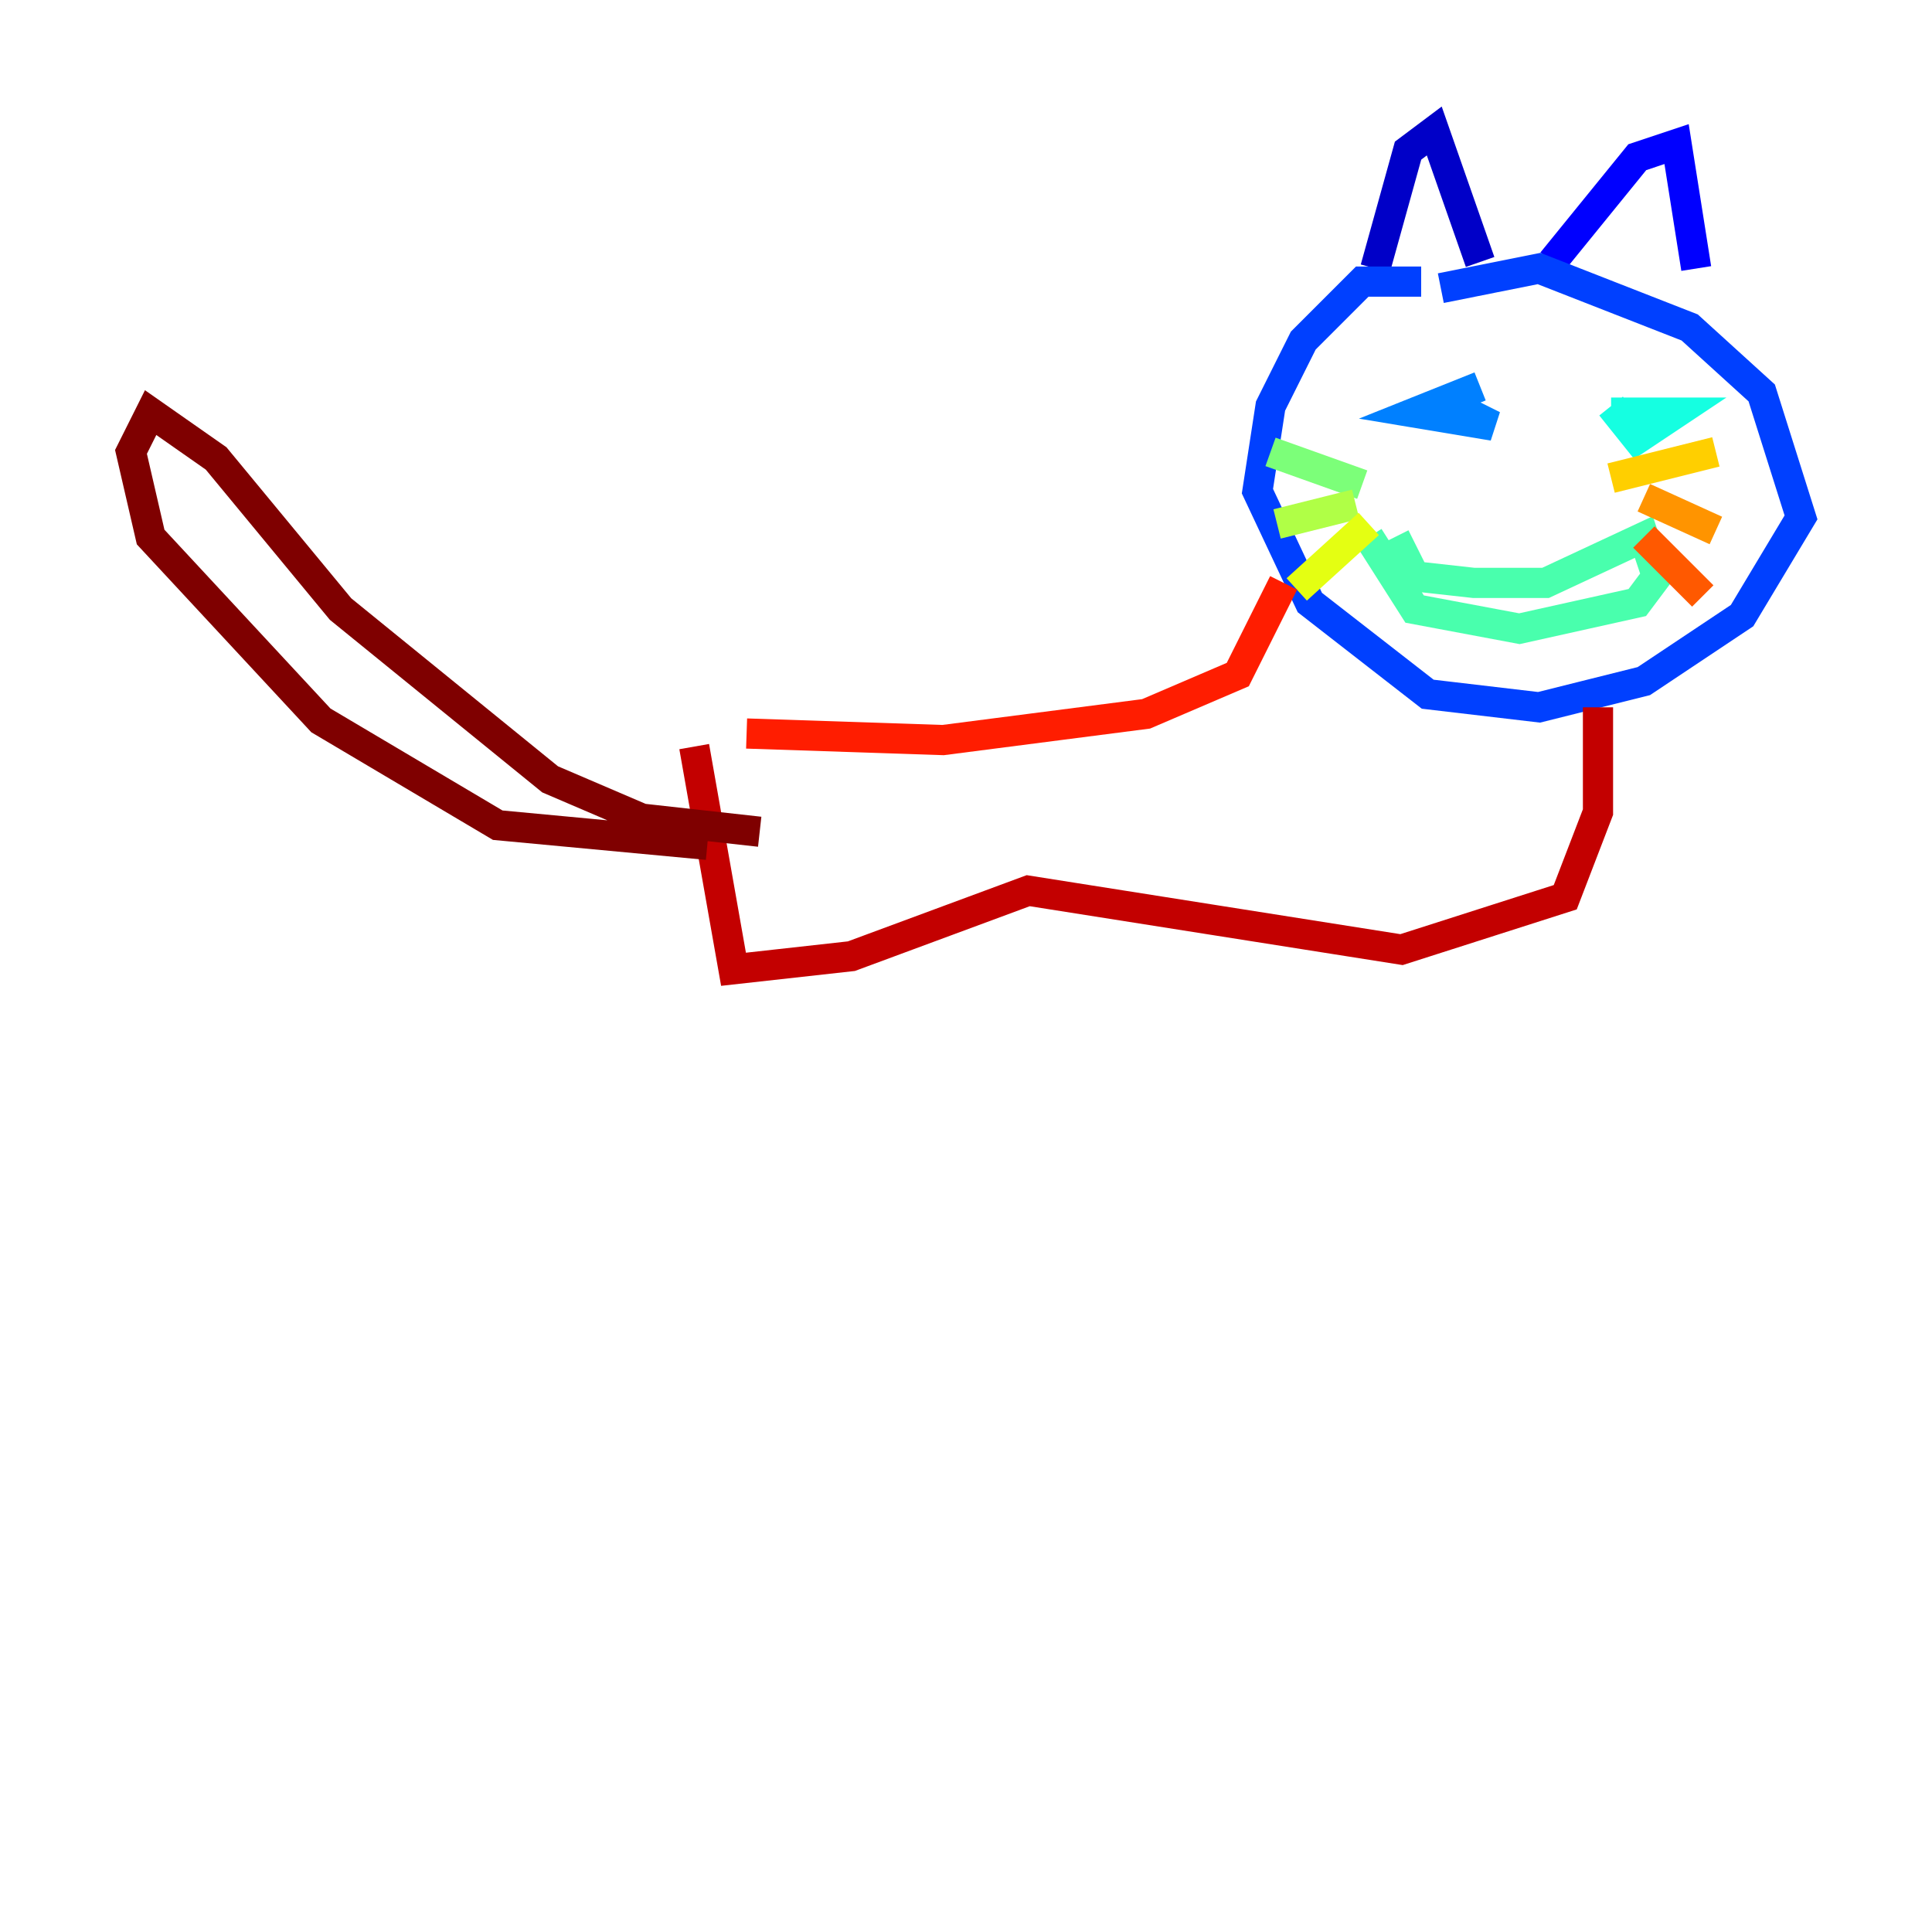 <?xml version="1.0" encoding="utf-8" ?>
<svg baseProfile="tiny" height="128" version="1.2" viewBox="0,0,128,128" width="128" xmlns="http://www.w3.org/2000/svg" xmlns:ev="http://www.w3.org/2001/xml-events" xmlns:xlink="http://www.w3.org/1999/xlink"><defs /><polyline fill="none" points="91.119,17.79 91.119,17.79" stroke="#00007f" stroke-width="2" /><polyline fill="none" points="91.119,17.79 93.288,9.98 95.024,8.678 98.061,17.356" stroke="#0000c8" stroke-width="2" /><polyline fill="none" points="102.834,17.356 108.475,10.414 111.078,9.546 112.38,17.79" stroke="#0000ff" stroke-width="2" /><polyline fill="none" points="94.156,18.658 90.251,18.658 86.346,22.563 84.176,26.902 83.308,32.542 86.78,39.919 94.59,45.993 101.966,46.861 108.909,45.125 115.417,40.786 119.322,34.278 116.719,26.034 111.946,21.695 101.966,17.79 95.458,19.091" stroke="#0040ff" stroke-width="2" /><polyline fill="none" points="98.061,25.6 93.722,27.336 98.929,28.203 96.325,26.902" stroke="#0080ff" stroke-width="2" /><polyline fill="none" points="106.739,26.902 106.739,26.902" stroke="#00c0ff" stroke-width="2" /><polyline fill="none" points="106.739,26.902 108.475,29.071 111.078,27.336 106.739,27.336" stroke="#15ffe1" stroke-width="2" /><polyline fill="none" points="92.42,35.58 93.722,38.183 97.627,38.617 102.4,38.617 108.909,35.58 109.776,38.183 108.475,39.919 100.664,41.654 93.722,40.352 90.685,35.58" stroke="#49ffad" stroke-width="2" /><polyline fill="none" points="90.251,32.108 84.176,29.939" stroke="#7cff79" stroke-width="2" /><polyline fill="none" points="89.817,33.41 84.61,34.712" stroke="#b0ff46" stroke-width="2" /><polyline fill="none" points="90.685,34.712 85.912,39.051" stroke="#e4ff12" stroke-width="2" /><polyline fill="none" points="106.739,31.675 113.681,29.939" stroke="#ffcf00" stroke-width="2" /><polyline fill="none" points="108.909,32.976 113.681,35.146" stroke="#ff9400" stroke-width="2" /><polyline fill="none" points="108.909,35.58 112.814,39.485" stroke="#ff5900" stroke-width="2" /><polyline fill="none" points="85.044,38.617 82.007,44.691 75.932,47.295 62.481,49.031 49.464,48.597" stroke="#ff1d00" stroke-width="2" /><polyline fill="none" points="105.871,46.861 105.871,53.803 103.702,59.444 92.854,62.915 68.122,59.01 56.407,63.349 48.597,64.217 45.993,49.464" stroke="#c30000" stroke-width="2" /><polyline fill="none" points="46.861,55.973 32.976,54.671 21.261,47.729 9.98,35.58 8.678,29.939 9.98,27.336 14.319,30.373 22.563,40.352 36.447,51.634 42.522,54.237 50.332,55.105" stroke="#7f0000" stroke-width="2" /></svg>